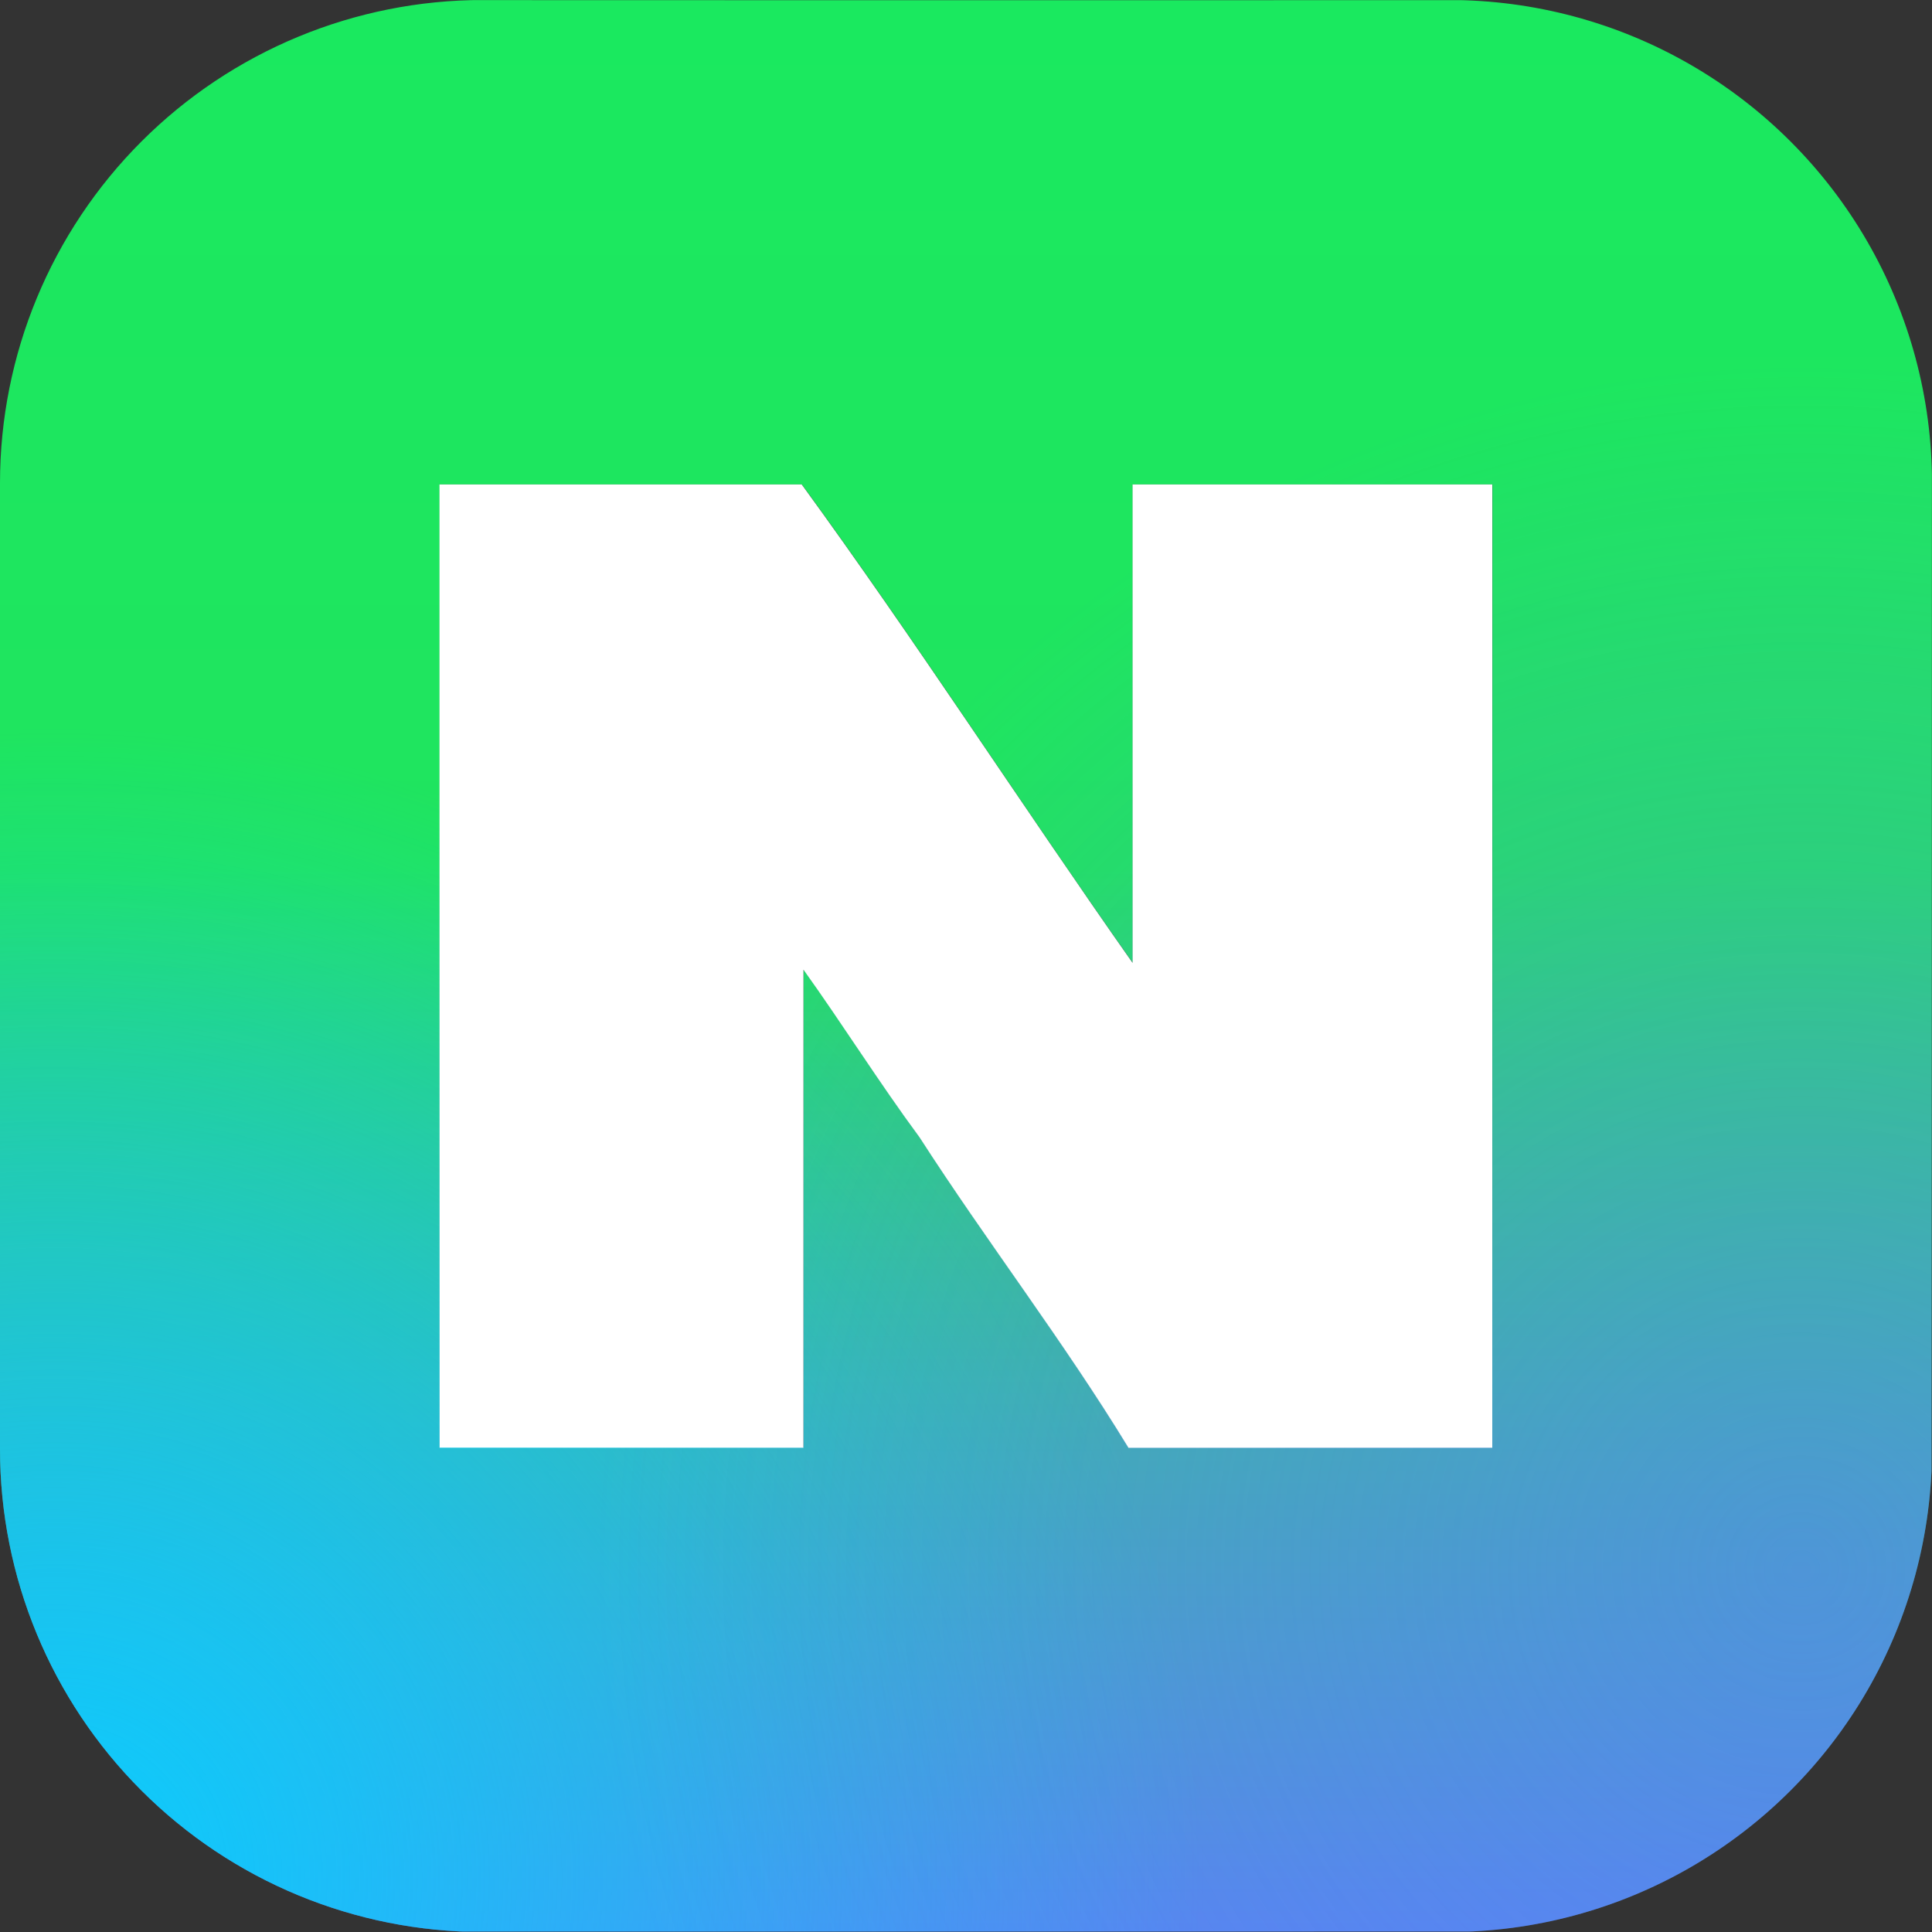 <svg xmlns="http://www.w3.org/2000/svg" width="32" height="32" viewBox="0 0 32 32">
    <rect x="0" y="0" width="32" height="32" fill="#333333" stroke="none"/>
    <defs>
        <radialGradient id="sesqwxqhnd" cx=".5" cy=".5" r=".5" gradientUnits="objectBoundingBox">
            <stop offset="0" stop-color="#0acefc"/>
            <stop offset="1" stop-color="#0acffe" stop-opacity="0"/>
        </radialGradient>
        <radialGradient id="ts6f6m45re" cx=".5" cy=".5" r=".5" gradientUnits="objectBoundingBox">
            <stop offset="0" stop-color="#5885f1"/>
            <stop offset="1" stop-color="#5885f1" stop-opacity="0"/>
        </radialGradient>
        <clipPath id="5isx1gsgwa">
            <path d="M8 0h16a8 8 0 0 1 8 8v16a8 8 0 0 1-8 8H8a8 8 0 0 1-8-8V8a8 8 0 0 1 8-8z" transform="translate(368 961)" style="fill:#e6e6e6"/>
        </clipPath>
        <clipPath id="una0mcbxmc">
            <path data-name="패스 590" d="M31.723.276A.966.966 0 0 0 30.912 0Q16.552.009 2.188 0A14.075 14.075 0 0 0 .666.035a.89.89 0 0 0-.666.9v30.134a.9.9 0 0 0 .934.921q14.988.009 29.974 0a.948.948 0 0 0 1.08-.924Q32 16.4 32 1.726c-.028-.486.11-1.066-.277-1.45zm-7.005 23.7h-6.025c-1.076-1.765-2.342-3.406-3.461-5.144-.669-.906-1.266-1.862-1.922-2.777v7.92H7.283V8.025h6c1.889 2.594 3.634 5.3 5.48 7.924V8.025h5.958z" style="fill:none"/>
        </clipPath>
        <linearGradient id="d5ecq8nxub" x1=".5" x2=".5" y2="1" gradientUnits="objectBoundingBox">
            <stop offset="0" stop-color="#1ae95f"/>
            <stop offset=".45" stop-color="#20e45f"/>
            <stop offset="1" stop-color="#5885f1"/>
        </linearGradient>
    </defs>
    <g data-name="마스크 그룹 110" transform="translate(-368 -961)" style="clip-path:url(#5isx1gsgwa)">
        <g data-name="그룹 1302">
            <path data-name="패스 588" d="M31.723.276A.966.966 0 0 0 30.912 0Q16.552.009 2.188 0A14.075 14.075 0 0 0 .666.035a.89.89 0 0 0-.666.9v30.134a.9.9 0 0 0 .934.921q14.988.009 29.974 0a.948.948 0 0 0 1.08-.924Q32 16.4 32 1.726c-.028-.486.11-1.066-.277-1.45zm-7.005 23.7h-6.025c-1.076-1.765-2.342-3.406-3.461-5.144-.669-.906-1.266-1.862-1.922-2.777v7.92H7.283V8.025h6c1.889 2.594 3.634 5.3 5.48 7.924V8.025h5.958z" transform="translate(367.999 960.999)" style="fill:url(#d5ecq8nxub)"/>
            <path data-name="패스 589" d="M18.734 30h.037v-7.92c.655.915 1.253 1.871 1.922 2.777 1.119 1.737 2.385 3.379 3.461 5.144h6.026V14.043h-5.958v7.924c-1.846-2.626-3.591-5.33-5.48-7.924h-6V30h5.989z" transform="translate(362.537 954.981)" style="fill:#fff"/>
            <g data-name="그룹 1300">
                <g data-name="그룹 1299" style="clip-path:url(#una0mcbxmc)" transform="translate(367.999 960.999)">
                    <path data-name="패스 592" d="M19.314 0A19.314 19.314 0 1 1 0 19.314 19.314 19.314 0 0 1 19.314 0z" transform="translate(-18.53 11.904)" style="fill:url(#sesqwxqhnd)"/>
                    <path data-name="패스 591" d="M20.276 0A20.276 20.276 0 1 1 0 20.276 20.276 20.276 0 0 1 20.276 0z" transform="translate(9.694 5.82)" style="opacity:.5;mix-blend-mode:multiply;isolation:isolate;fill:url(#ts6f6m45re)"/>
                </g>
            </g>
        </g>
    </g>
</svg>
